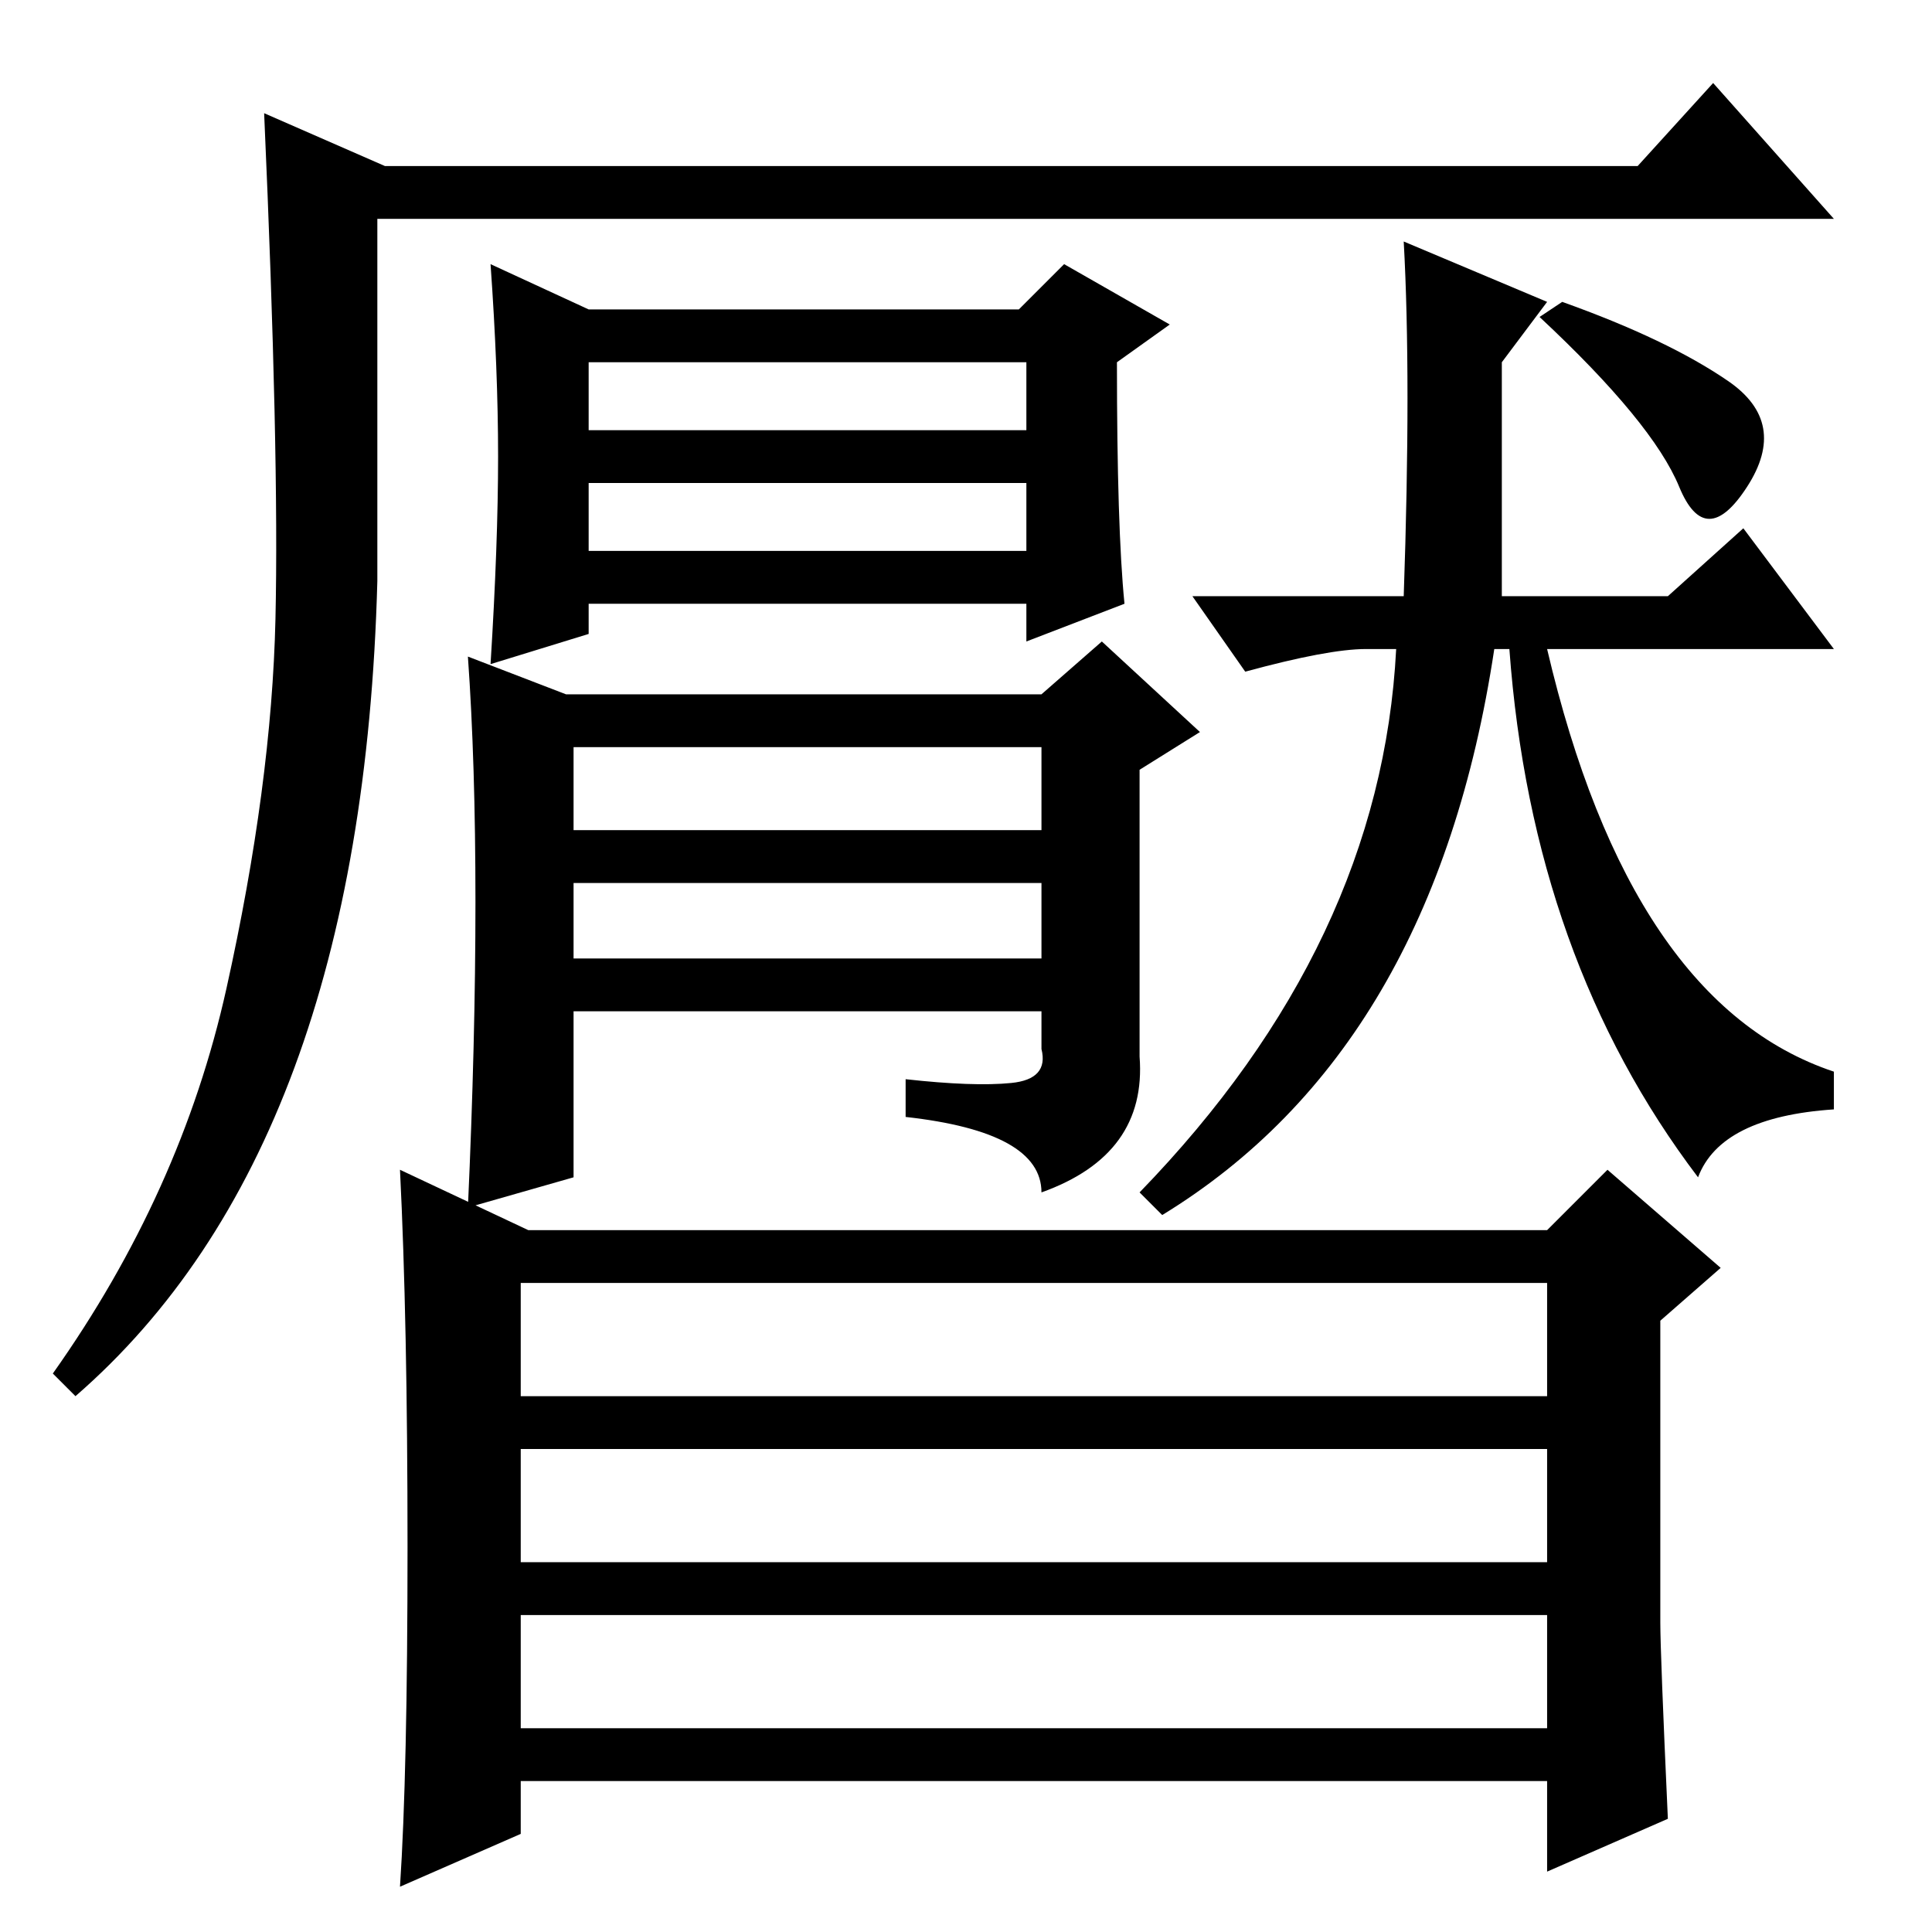 <?xml version="1.0" standalone="no"?>
<!DOCTYPE svg PUBLIC "-//W3C//DTD SVG 1.1//EN" "http://www.w3.org/Graphics/SVG/1.1/DTD/svg11.dtd" >
<svg xmlns="http://www.w3.org/2000/svg" xmlns:xlink="http://www.w3.org/1999/xlink" version="1.1" viewBox="0 -36 256 256">
  <g transform="matrix(1 0 0 -1 0 220)">
   <path fill="currentColor"
d="M30 125q6 27 6.5 49t-1.5 67l16 -7h166l10 11l16 -18h-193v-48q-2 -75 -40 -108l-3 3q17 24 23 51zM149 176l-13 -5v5h-58v-4l-13 -4q1 16 1 27.5t-1 25.5l13 -6h57l6 6l14 -8l-7 -5q0 -22 1 -32zM78 199h58v9h-58v-9zM78 183h58v9h-58v-9zM76 146h62v11h-62v-11zM76 100
l-14 -4q1 22 1 40.5t-1 32.5l13 -5h63l8 7l13 -12l-8 -5v-38q1 -13 -13 -18q0 8 -18 10v5q9 -1 14 -0.5t4 4.5v5h-62v-22zM76 129h62v10h-62v-10zM186 224l19 -8l-6 -8v-31h22l10 9l12 -16h-38q11 -47 38 -56v-5q-15 -1 -18 -9q-22 29 -25 70h-2q-8 -53 -44 -75l-3 3
q32 33 34 72h-4q-5 0 -16 -3l-7 10h28q1 29 0 47zM207 216q14 -5 22 -10.5t2.5 -14t-9 0t-18.5 22.5zM69 27h136v15h-136v-15zM220 41q0 -4 1 -26l-16 -7v12h-136v-7l-16 -7q1 15 1 45t-1 50l17 -8h135l8 8l15 -13l-8 -7v-40zM69 71h136v15h-136v-15zM69 49h136v15h-136v-15
z" />
  </g>

</svg>
